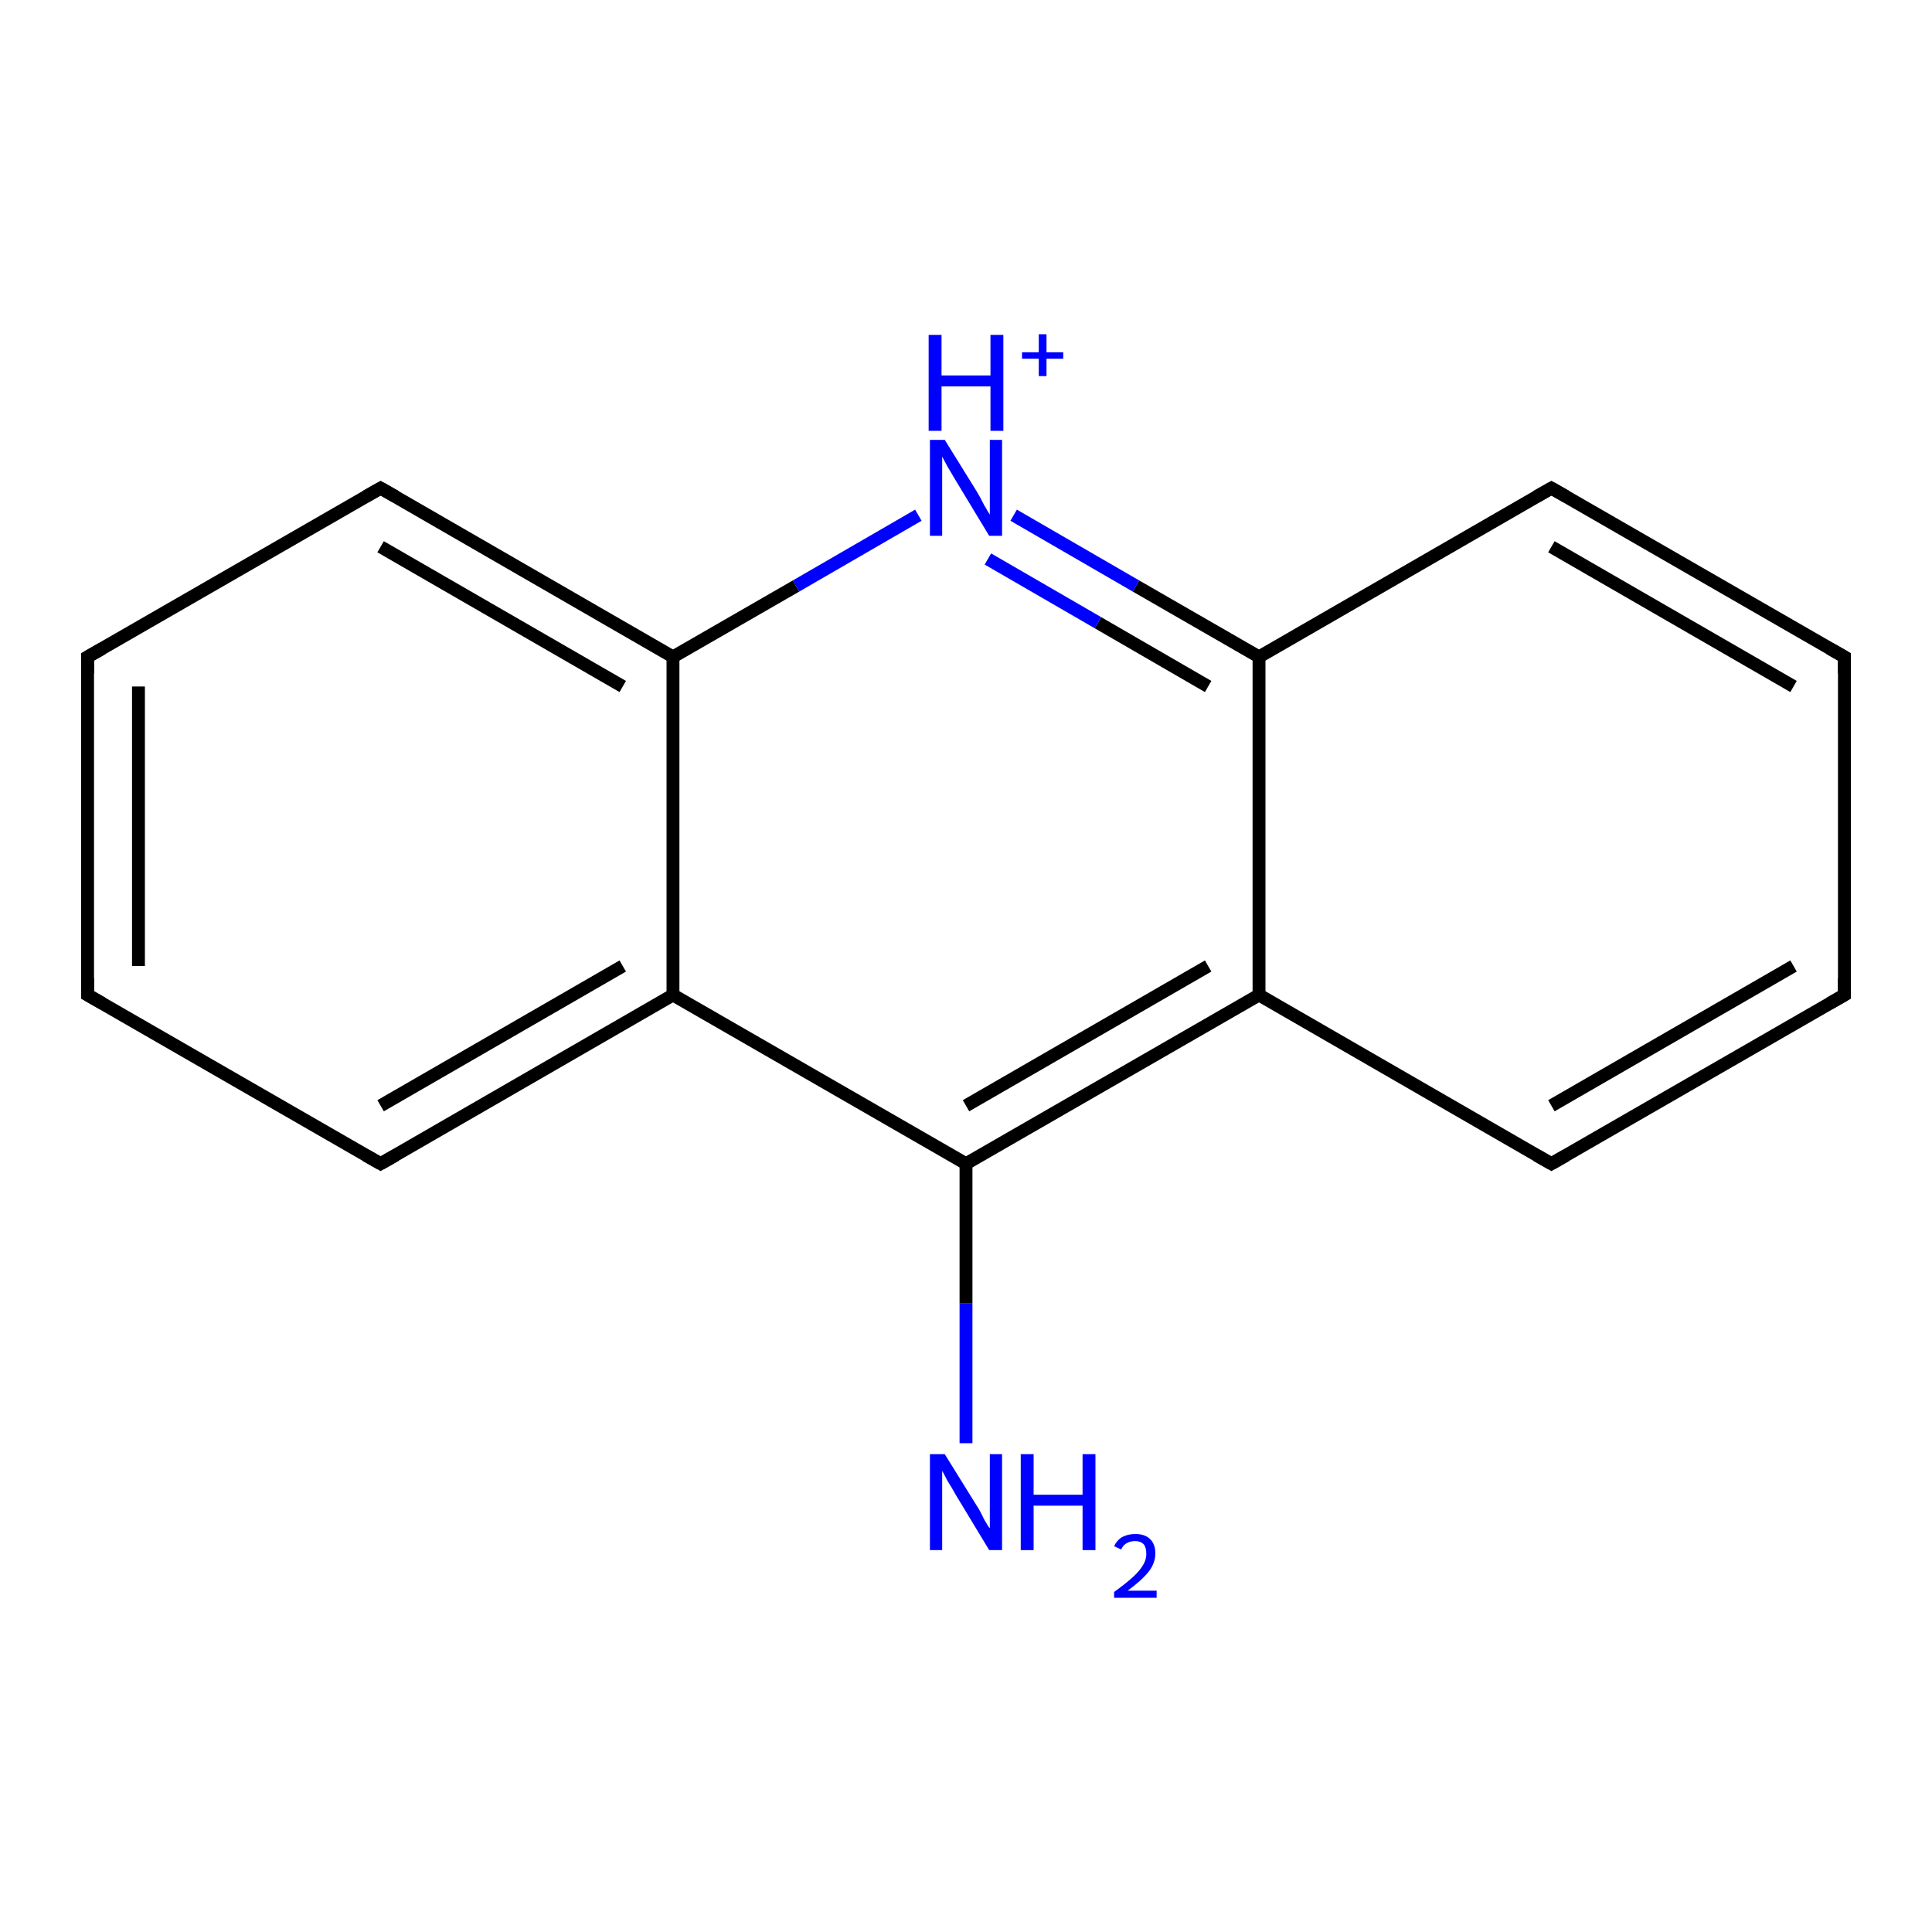 <?xml version='1.0' encoding='iso-8859-1'?>
<svg version='1.1' baseProfile='full'
              xmlns='http://www.w3.org/2000/svg'
                      xmlns:rdkit='http://www.rdkit.org/xml'
                      xmlns:xlink='http://www.w3.org/1999/xlink'
                  xml:space='preserve'
width='300px' height='300px' viewBox='0 0 300 300'>
<!-- END OF HEADER -->
<rect style='opacity:1.0;fill:#FFFFFF;stroke:none' width='300.0' height='300.0' x='0.0' y='0.0'> </rect>
<path class='bond-0 atom-0 atom-1' d='M 150.0,224.1 L 150.0,202.4' style='fill:none;fill-rule:evenodd;stroke:#0000FF;stroke-width:2.0px;stroke-linecap:butt;stroke-linejoin:miter;stroke-opacity:1' />
<path class='bond-0 atom-0 atom-1' d='M 150.0,202.4 L 150.0,180.7' style='fill:none;fill-rule:evenodd;stroke:#000000;stroke-width:2.0px;stroke-linecap:butt;stroke-linejoin:miter;stroke-opacity:1' />
<path class='bond-1 atom-1 atom-2' d='M 150.0,180.7 L 195.5,154.5' style='fill:none;fill-rule:evenodd;stroke:#000000;stroke-width:2.0px;stroke-linecap:butt;stroke-linejoin:miter;stroke-opacity:1' />
<path class='bond-1 atom-1 atom-2' d='M 150.0,171.7 L 187.6,150.0' style='fill:none;fill-rule:evenodd;stroke:#000000;stroke-width:2.0px;stroke-linecap:butt;stroke-linejoin:miter;stroke-opacity:1' />
<path class='bond-2 atom-2 atom-3' d='M 195.5,154.5 L 240.9,180.7' style='fill:none;fill-rule:evenodd;stroke:#000000;stroke-width:2.0px;stroke-linecap:butt;stroke-linejoin:miter;stroke-opacity:1' />
<path class='bond-3 atom-3 atom-4' d='M 240.9,180.7 L 286.4,154.5' style='fill:none;fill-rule:evenodd;stroke:#000000;stroke-width:2.0px;stroke-linecap:butt;stroke-linejoin:miter;stroke-opacity:1' />
<path class='bond-3 atom-3 atom-4' d='M 240.9,171.7 L 278.5,150.0' style='fill:none;fill-rule:evenodd;stroke:#000000;stroke-width:2.0px;stroke-linecap:butt;stroke-linejoin:miter;stroke-opacity:1' />
<path class='bond-4 atom-4 atom-5' d='M 286.4,154.5 L 286.4,102.0' style='fill:none;fill-rule:evenodd;stroke:#000000;stroke-width:2.0px;stroke-linecap:butt;stroke-linejoin:miter;stroke-opacity:1' />
<path class='bond-5 atom-5 atom-6' d='M 286.4,102.0 L 240.9,75.8' style='fill:none;fill-rule:evenodd;stroke:#000000;stroke-width:2.0px;stroke-linecap:butt;stroke-linejoin:miter;stroke-opacity:1' />
<path class='bond-5 atom-5 atom-6' d='M 278.5,106.6 L 240.9,84.9' style='fill:none;fill-rule:evenodd;stroke:#000000;stroke-width:2.0px;stroke-linecap:butt;stroke-linejoin:miter;stroke-opacity:1' />
<path class='bond-6 atom-6 atom-7' d='M 240.9,75.8 L 195.5,102.0' style='fill:none;fill-rule:evenodd;stroke:#000000;stroke-width:2.0px;stroke-linecap:butt;stroke-linejoin:miter;stroke-opacity:1' />
<path class='bond-7 atom-7 atom-8' d='M 195.5,102.0 L 176.4,91.0' style='fill:none;fill-rule:evenodd;stroke:#000000;stroke-width:2.0px;stroke-linecap:butt;stroke-linejoin:miter;stroke-opacity:1' />
<path class='bond-7 atom-7 atom-8' d='M 176.4,91.0 L 157.4,80.0' style='fill:none;fill-rule:evenodd;stroke:#0000FF;stroke-width:2.0px;stroke-linecap:butt;stroke-linejoin:miter;stroke-opacity:1' />
<path class='bond-7 atom-7 atom-8' d='M 187.6,106.6 L 170.5,96.7' style='fill:none;fill-rule:evenodd;stroke:#000000;stroke-width:2.0px;stroke-linecap:butt;stroke-linejoin:miter;stroke-opacity:1' />
<path class='bond-7 atom-7 atom-8' d='M 170.5,96.7 L 153.4,86.8' style='fill:none;fill-rule:evenodd;stroke:#0000FF;stroke-width:2.0px;stroke-linecap:butt;stroke-linejoin:miter;stroke-opacity:1' />
<path class='bond-8 atom-8 atom-9' d='M 142.6,80.0 L 123.6,91.0' style='fill:none;fill-rule:evenodd;stroke:#0000FF;stroke-width:2.0px;stroke-linecap:butt;stroke-linejoin:miter;stroke-opacity:1' />
<path class='bond-8 atom-8 atom-9' d='M 123.6,91.0 L 104.5,102.0' style='fill:none;fill-rule:evenodd;stroke:#000000;stroke-width:2.0px;stroke-linecap:butt;stroke-linejoin:miter;stroke-opacity:1' />
<path class='bond-9 atom-9 atom-10' d='M 104.5,102.0 L 59.1,75.8' style='fill:none;fill-rule:evenodd;stroke:#000000;stroke-width:2.0px;stroke-linecap:butt;stroke-linejoin:miter;stroke-opacity:1' />
<path class='bond-9 atom-9 atom-10' d='M 96.7,106.6 L 59.1,84.9' style='fill:none;fill-rule:evenodd;stroke:#000000;stroke-width:2.0px;stroke-linecap:butt;stroke-linejoin:miter;stroke-opacity:1' />
<path class='bond-10 atom-10 atom-11' d='M 59.1,75.8 L 13.6,102.0' style='fill:none;fill-rule:evenodd;stroke:#000000;stroke-width:2.0px;stroke-linecap:butt;stroke-linejoin:miter;stroke-opacity:1' />
<path class='bond-11 atom-11 atom-12' d='M 13.6,102.0 L 13.6,154.5' style='fill:none;fill-rule:evenodd;stroke:#000000;stroke-width:2.0px;stroke-linecap:butt;stroke-linejoin:miter;stroke-opacity:1' />
<path class='bond-11 atom-11 atom-12' d='M 21.5,106.6 L 21.5,150.0' style='fill:none;fill-rule:evenodd;stroke:#000000;stroke-width:2.0px;stroke-linecap:butt;stroke-linejoin:miter;stroke-opacity:1' />
<path class='bond-12 atom-12 atom-13' d='M 13.6,154.5 L 59.1,180.7' style='fill:none;fill-rule:evenodd;stroke:#000000;stroke-width:2.0px;stroke-linecap:butt;stroke-linejoin:miter;stroke-opacity:1' />
<path class='bond-13 atom-13 atom-14' d='M 59.1,180.7 L 104.5,154.5' style='fill:none;fill-rule:evenodd;stroke:#000000;stroke-width:2.0px;stroke-linecap:butt;stroke-linejoin:miter;stroke-opacity:1' />
<path class='bond-13 atom-13 atom-14' d='M 59.1,171.7 L 96.7,150.0' style='fill:none;fill-rule:evenodd;stroke:#000000;stroke-width:2.0px;stroke-linecap:butt;stroke-linejoin:miter;stroke-opacity:1' />
<path class='bond-14 atom-14 atom-1' d='M 104.5,154.5 L 150.0,180.7' style='fill:none;fill-rule:evenodd;stroke:#000000;stroke-width:2.0px;stroke-linecap:butt;stroke-linejoin:miter;stroke-opacity:1' />
<path class='bond-15 atom-7 atom-2' d='M 195.5,102.0 L 195.5,154.5' style='fill:none;fill-rule:evenodd;stroke:#000000;stroke-width:2.0px;stroke-linecap:butt;stroke-linejoin:miter;stroke-opacity:1' />
<path class='bond-16 atom-14 atom-9' d='M 104.5,154.5 L 104.5,102.0' style='fill:none;fill-rule:evenodd;stroke:#000000;stroke-width:2.0px;stroke-linecap:butt;stroke-linejoin:miter;stroke-opacity:1' />
<path d='M 238.6,179.4 L 240.9,180.7 L 243.2,179.4' style='fill:none;stroke:#000000;stroke-width:2.0px;stroke-linecap:butt;stroke-linejoin:miter;stroke-opacity:1;' />
<path d='M 284.1,155.8 L 286.4,154.5 L 286.4,151.9' style='fill:none;stroke:#000000;stroke-width:2.0px;stroke-linecap:butt;stroke-linejoin:miter;stroke-opacity:1;' />
<path d='M 286.4,104.6 L 286.4,102.0 L 284.1,100.7' style='fill:none;stroke:#000000;stroke-width:2.0px;stroke-linecap:butt;stroke-linejoin:miter;stroke-opacity:1;' />
<path d='M 243.2,77.1 L 240.9,75.8 L 238.6,77.1' style='fill:none;stroke:#000000;stroke-width:2.0px;stroke-linecap:butt;stroke-linejoin:miter;stroke-opacity:1;' />
<path d='M 61.4,77.1 L 59.1,75.8 L 56.8,77.1' style='fill:none;stroke:#000000;stroke-width:2.0px;stroke-linecap:butt;stroke-linejoin:miter;stroke-opacity:1;' />
<path d='M 15.9,100.7 L 13.6,102.0 L 13.6,104.6' style='fill:none;stroke:#000000;stroke-width:2.0px;stroke-linecap:butt;stroke-linejoin:miter;stroke-opacity:1;' />
<path d='M 13.6,151.9 L 13.6,154.5 L 15.9,155.8' style='fill:none;stroke:#000000;stroke-width:2.0px;stroke-linecap:butt;stroke-linejoin:miter;stroke-opacity:1;' />
<path d='M 56.8,179.4 L 59.1,180.7 L 61.4,179.4' style='fill:none;stroke:#000000;stroke-width:2.0px;stroke-linecap:butt;stroke-linejoin:miter;stroke-opacity:1;' />
<path class='atom-0' d='M 146.7 225.8
L 151.6 233.7
Q 152.1 234.4, 152.8 235.9
Q 153.6 237.3, 153.7 237.3
L 153.7 225.8
L 155.6 225.8
L 155.6 240.7
L 153.6 240.7
L 148.4 232.1
Q 147.8 231.0, 147.1 229.9
Q 146.5 228.7, 146.3 228.4
L 146.3 240.7
L 144.4 240.7
L 144.4 225.8
L 146.7 225.8
' fill='#0000FF'/>
<path class='atom-0' d='M 158.5 225.8
L 160.5 225.8
L 160.5 232.1
L 168.1 232.1
L 168.1 225.8
L 170.1 225.8
L 170.1 240.7
L 168.1 240.7
L 168.1 233.8
L 160.5 233.8
L 160.5 240.7
L 158.5 240.7
L 158.5 225.8
' fill='#0000FF'/>
<path class='atom-0' d='M 173.0 240.1
Q 173.4 239.2, 174.2 238.7
Q 175.1 238.2, 176.3 238.2
Q 177.8 238.2, 178.6 239.0
Q 179.4 239.8, 179.4 241.2
Q 179.4 242.7, 178.4 244.0
Q 177.3 245.4, 175.1 247.0
L 179.6 247.0
L 179.6 248.1
L 173.0 248.1
L 173.0 247.2
Q 174.8 245.9, 175.9 244.9
Q 177.0 243.9, 177.5 243.0
Q 178.0 242.2, 178.0 241.3
Q 178.0 240.3, 177.6 239.8
Q 177.1 239.3, 176.3 239.3
Q 175.5 239.3, 175.0 239.6
Q 174.4 239.9, 174.1 240.6
L 173.0 240.1
' fill='#0000FF'/>
<path class='atom-8' d='M 146.7 68.3
L 151.6 76.2
Q 152.1 77.0, 152.8 78.4
Q 153.6 79.8, 153.7 79.9
L 153.7 68.3
L 155.6 68.3
L 155.6 83.2
L 153.6 83.2
L 148.4 74.6
Q 147.8 73.6, 147.1 72.4
Q 146.5 71.3, 146.3 70.9
L 146.3 83.2
L 144.4 83.2
L 144.4 68.3
L 146.7 68.3
' fill='#0000FF'/>
<path class='atom-8' d='M 144.2 52.0
L 146.2 52.0
L 146.2 58.3
L 153.8 58.3
L 153.8 52.0
L 155.8 52.0
L 155.8 66.9
L 153.8 66.9
L 153.8 60.0
L 146.2 60.0
L 146.2 66.9
L 144.2 66.9
L 144.2 52.0
' fill='#0000FF'/>
<path class='atom-8' d='M 158.7 54.7
L 161.3 54.7
L 161.3 51.9
L 162.5 51.9
L 162.5 54.7
L 165.1 54.7
L 165.1 55.7
L 162.5 55.7
L 162.5 58.4
L 161.3 58.4
L 161.3 55.7
L 158.7 55.7
L 158.7 54.7
' fill='#0000FF'/>
</svg>
